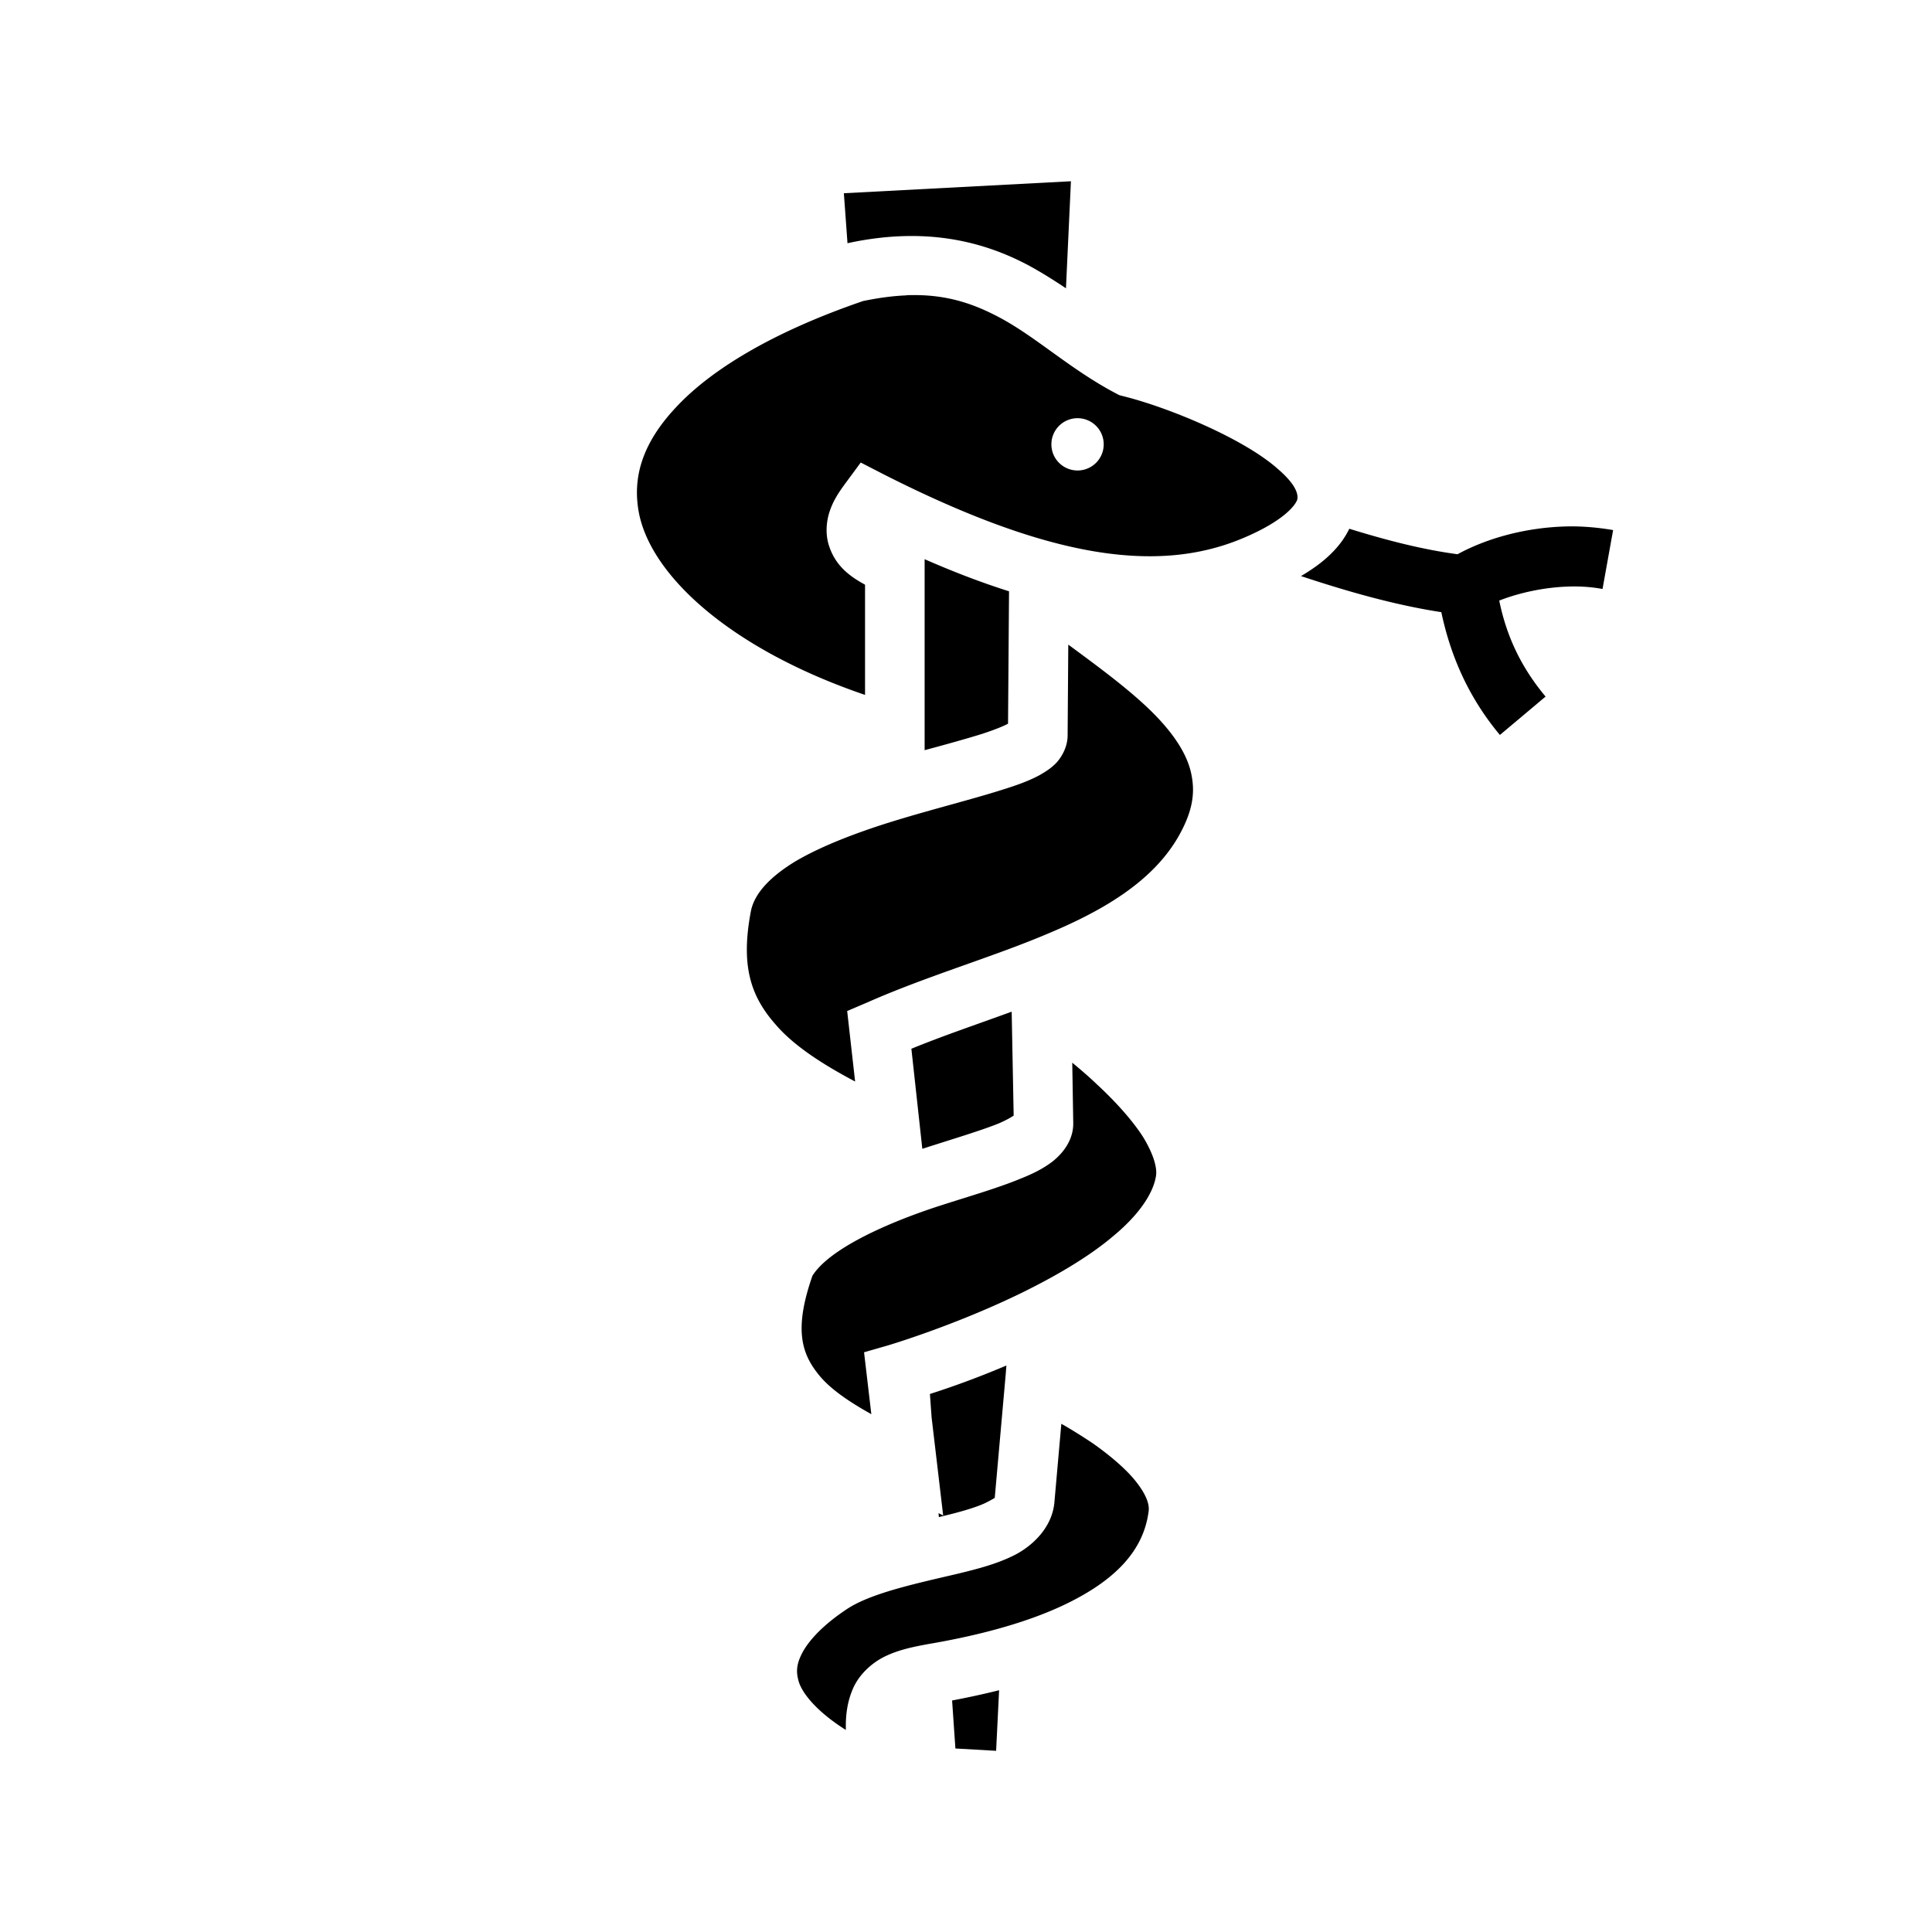 <svg xmlns="http://www.w3.org/2000/svg" width="100%" height="100%" viewBox="-35.84 -35.84 583.68 583.68"><path d="M287.7 18.92l-68.6 3.62 1.1 15.11.4-.1c5.8-1.24 11.3-1.89 16.4-2.05 15.4-.48 27.9 3.45 38.2 9 3.9 2.13 7.5 4.43 11 6.76zm-47.8 34.39c-.7 0-1.5 0-2.2.1-3.9.17-8.1.73-12.8 1.7-27.7 9.5-46.1 20.91-56.5 32.09-10.5 11.18-13.2 21.6-11.2 32 3.8 19.2 28.1 41.2 68.3 54.9v-33.3c-5-2.7-8.9-5.9-10.8-11.5-1.3-3.7-.9-7.8.2-10.9 1.1-3.2 2.8-5.7 4.8-8.4l4.5-6.1 6.8 3.5c48.1 24.4 81.6 30.6 108.3 19.5 12.8-5.3 16.4-10.3 16.8-11.9.3-1.6-.5-4.5-5.7-9-10.2-9.22-33.2-18.78-47.1-22.2l-1-.27-1-.52c-13.7-7.23-23.7-16.7-34.7-22.68-7.8-4.2-15.8-7.11-26.7-7.02zm49.8 37.19a7.916 7.878 0 017.9 7.88 7.916 7.878 0 01-7.9 7.92 7.916 7.878 0 01-7.9-7.92 7.916 7.878 0 017.9-7.88zm147.8 32.7c-12.3.3-24 3.5-33 8.4-10.5-1.4-21.4-4.2-32.7-7.7-2.7 5.6-7.6 10.2-14.6 14.3 13.9 4.6 28.1 8.7 42.4 10.9 2.7 12.8 8 25.5 17.7 37.1l13.8-11.6c-7.7-9.2-11.9-18.7-14-29 8.4-3.3 20.7-5.5 31.2-3.5l3.2-17.8c-4.7-.8-9.4-1.2-14-1.1zm-194 9.9v57.7c6.7-1.8 12.8-3.5 17.6-5 3.6-1.2 6.1-2.2 7.6-3l.3-40c-8.2-2.6-16.6-5.8-25.5-9.7zm43.4 25.8l-.2 27.4v-.3c.1 3.6-1.7 6.7-3.3 8.5-1.7 1.8-3.4 2.8-5.1 3.8-3.5 1.9-7.3 3.2-11.8 4.6-8.9 2.8-20.1 5.6-31.3 9-11.2 3.4-22.4 7.6-30.6 12.4-8.1 4.9-12.6 10-13.6 15.2-3.1 16.4-.1 25.6 7.5 34.2 5.2 6.1 13.6 11.7 24 17.2l-2.4-21.3 6.1-2.6c18.3-8.1 38.3-13.8 55.3-21.1 17.1-7.2 30.7-15.8 38.2-28.2 4.7-7.9 5.5-13.6 4.5-19-.9-5.3-4-10.7-9.1-16.4-7-7.8-17.5-15.5-28.2-23.4zm-17.1 110.9c-10.4 3.8-20.8 7.3-30.3 11.2l3.3 30.2h.1c9-2.9 17.4-5.4 22.9-7.6 2.3-1 3.7-1.8 4.6-2.4zm18.3 15.4l.3 18.2v.2c0 5.3-3.4 9.2-6.3 11.5-2.9 2.2-6 3.7-9.5 5.1-7 2.9-15.4 5.3-24.1 8.1-17.1 5.5-34 13.4-38.9 21.3-5.5 15.8-3.5 23.3 2 30 3.4 4.2 9 8 15.8 11.8l-2.2-18.7 7.3-2.1s19.9-5.9 40.2-15.8c10.2-5 20.4-10.9 27.9-17.3 7.6-6.3 12-12.8 12.8-18.1.4-2.5-.8-6.7-4-11.9-3.3-5.1-8.4-10.7-13.8-15.7-2.5-2.4-5.1-4.6-7.5-6.6zm-19.9 91.5c-9.9 4.2-17.8 6.9-23.1 8.6l.5 7 3.5 29.7-1.4-.7.1 1.2 1.2-.3c5.9-1.4 10.9-2.9 13.5-4.3 2.7-1.4 2.2-1.3 2.2-1.4l3.3-37.2zm16.6 17.6l-2.1 23.8c-.7 7.5-6.5 13-11.9 15.8-5.5 2.8-11.5 4.3-17.7 5.8-12.4 2.9-25.9 5.8-33.1 10.6-7.1 4.7-11.3 9.3-13.3 12.9-2 3.7-2.1 6.1-1.2 9.1 1.3 4 6.1 9.4 14.2 14.5-.1-4.4.4-8.5 2.2-12.6 1.9-4.3 5.8-7.8 9.8-9.7 4-1.9 8.2-2.8 13.2-3.7 11.1-1.9 27.9-5.5 41.6-12.2 13.7-6.7 23.2-15.4 24.7-28.1.2-2-.8-4.9-3.9-8.8-3-3.8-7.9-7.9-13-11.5-3.3-2.2-6.5-4.2-9.5-5.9zM266 474.8c-5.2 1.3-10 2.3-14.2 3.1l1 14.5 12.3.7z"/></svg>